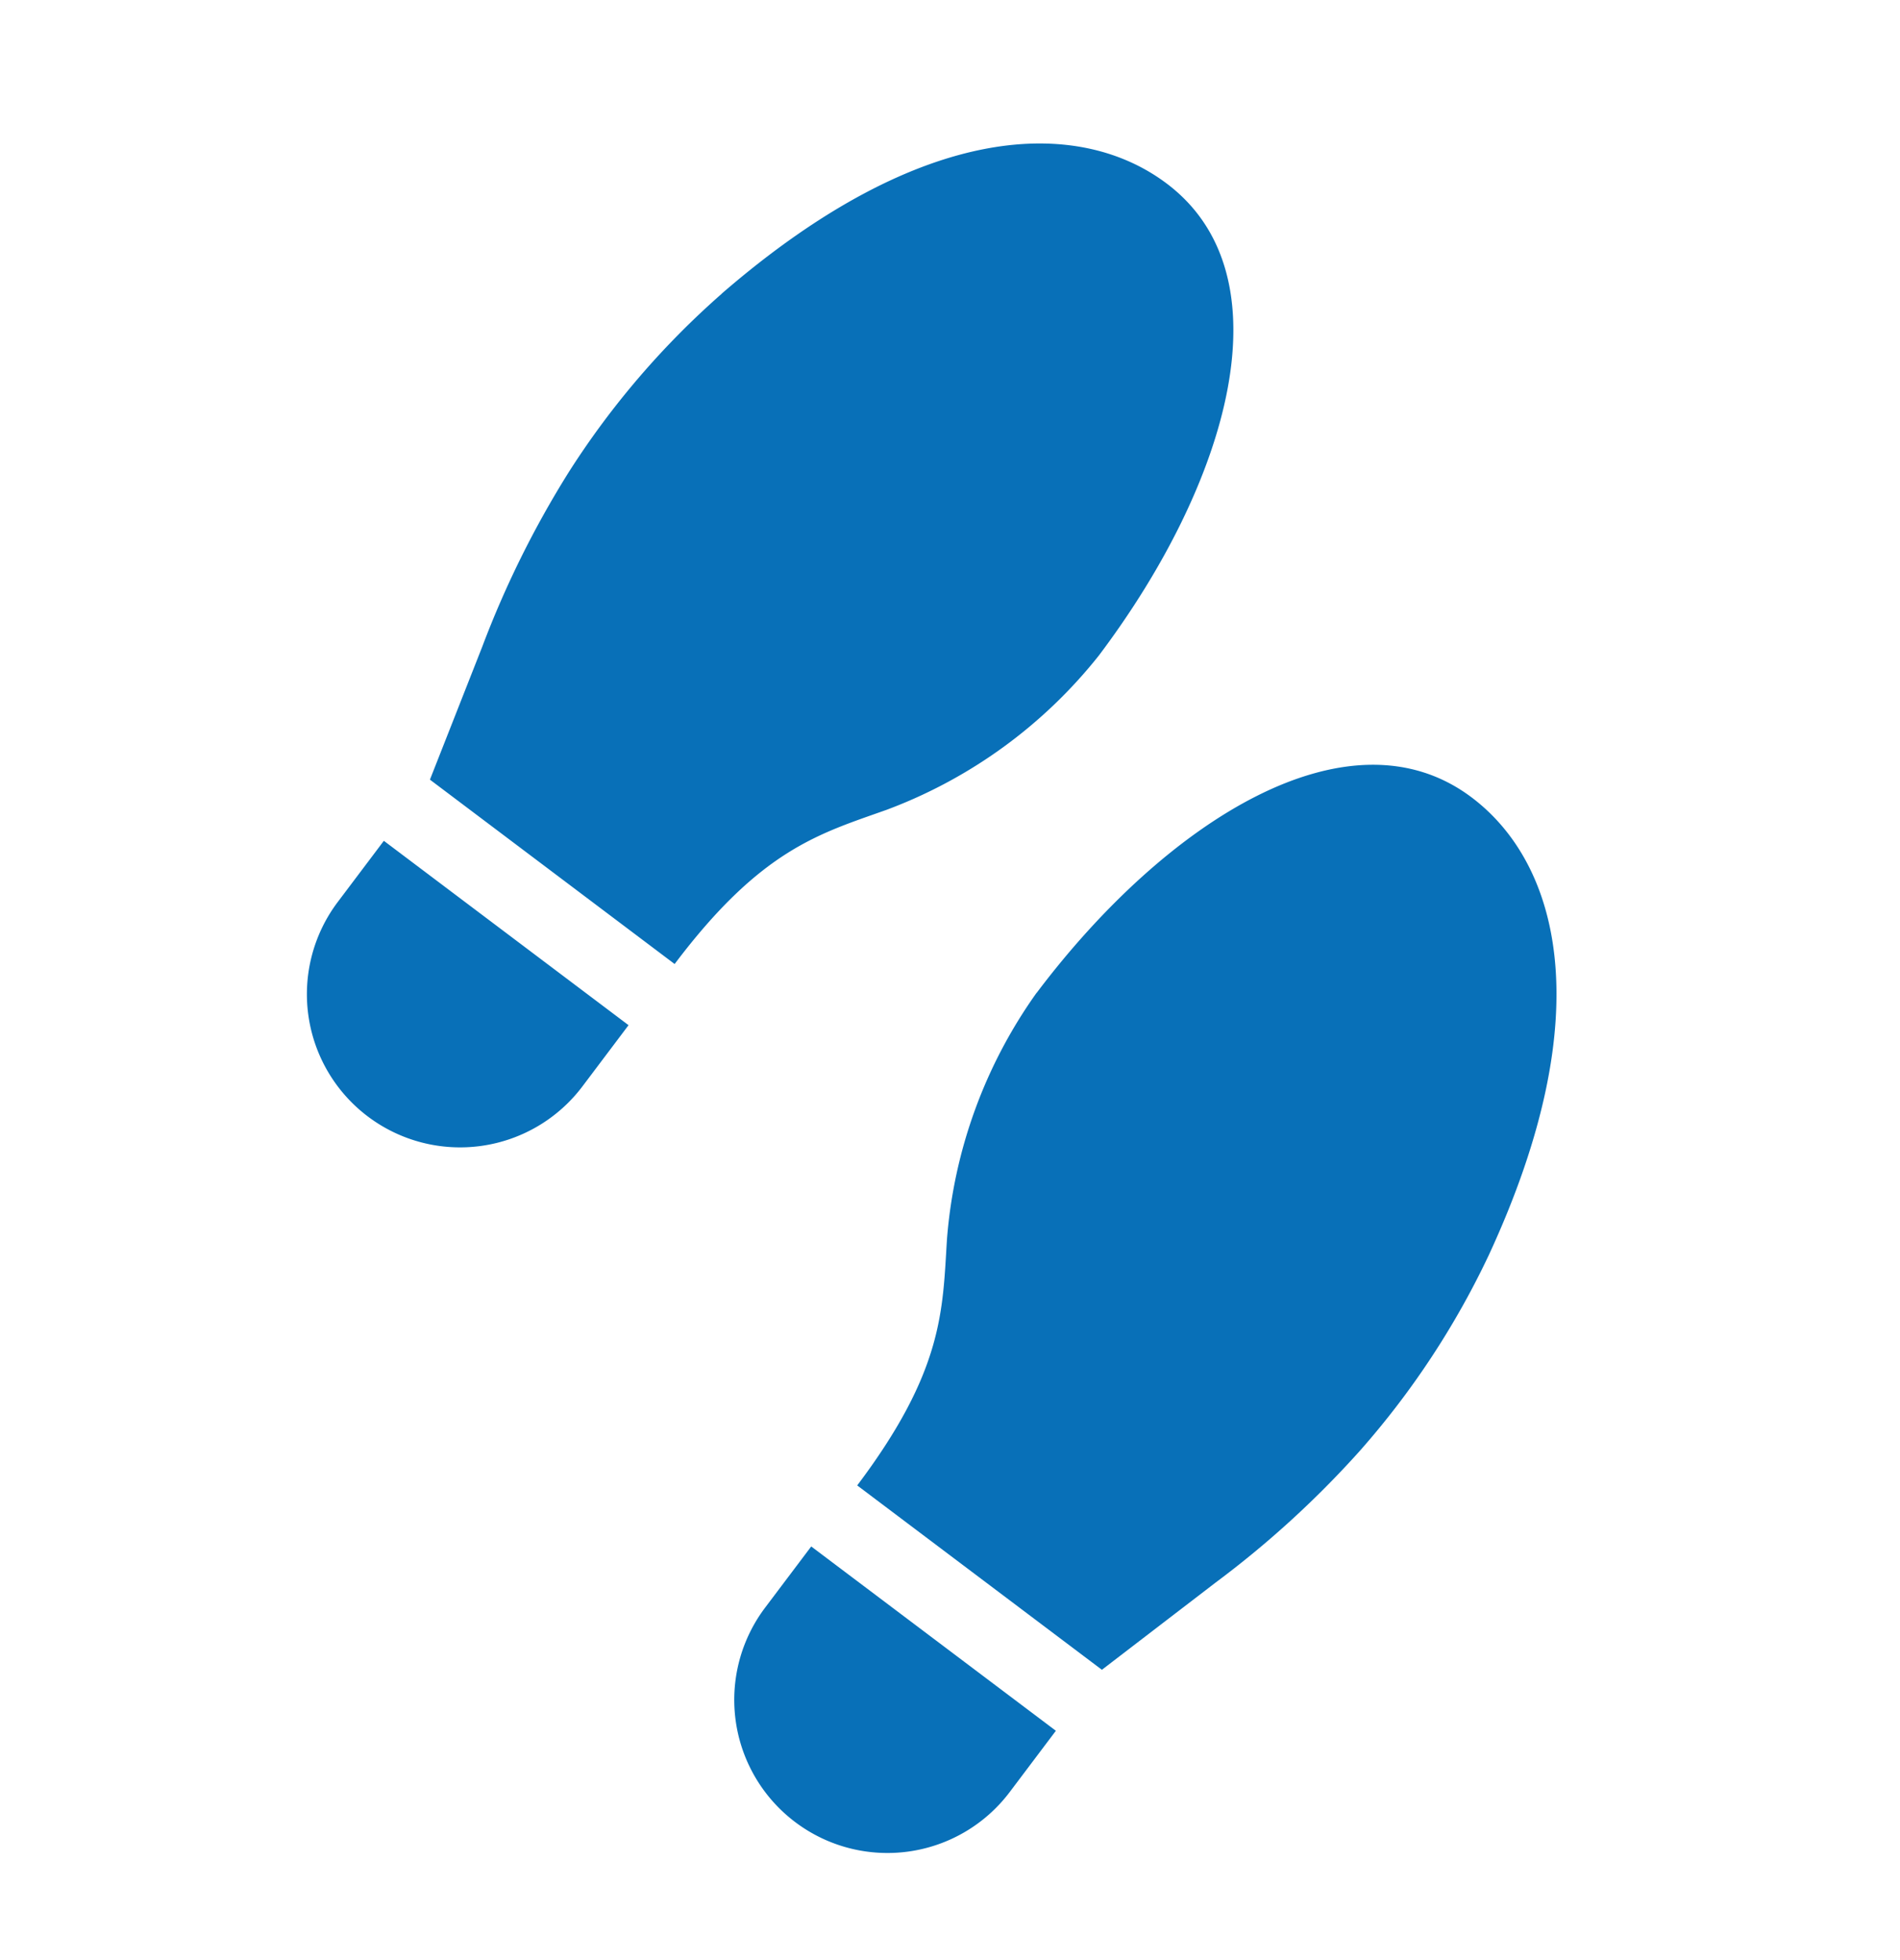 <svg xmlns="http://www.w3.org/2000/svg" width="58.348" height="60.199" viewBox="0 0 58.348 60.199"><defs><style>.a{fill:#0870b8;}</style></defs><path class="a" d="M14.108,11.759H16.46V2.354H14.108a4.7,4.7,0,1,0,0,9.405ZM0,30.57a4.7,4.7,0,0,0,4.7,4.7H7.054V25.867H4.7A4.7,4.7,0,0,0,0,30.57Zm24.8-9.405a15.028,15.028,0,0,0-7.7,2.351c-1.822,1.2-3.271,2.351-7.7,2.351v9.405l4.227,1.173a30.029,30.029,0,0,0,5.9,1.106A25.561,25.561,0,0,0,26.7,37.1c8.045-1.728,10.918-5.555,10.918-8.878,0-4.7-6.186-7.054-12.825-7.054ZM36.11.531a25.534,25.534,0,0,0-7.17-.456,30.081,30.081,0,0,0-5.9,1.105L18.811,2.354v9.405c4.424,0,5.874,1.148,7.7,2.351a15.028,15.028,0,0,0,7.7,2.351c6.64,0,12.825-2.351,12.825-7.054,0-3.323-2.873-7.15-10.918-8.877Z" transform="matrix(0.602, -0.799, 0.799, 0.602, -0.002, 37.556)"/></svg>